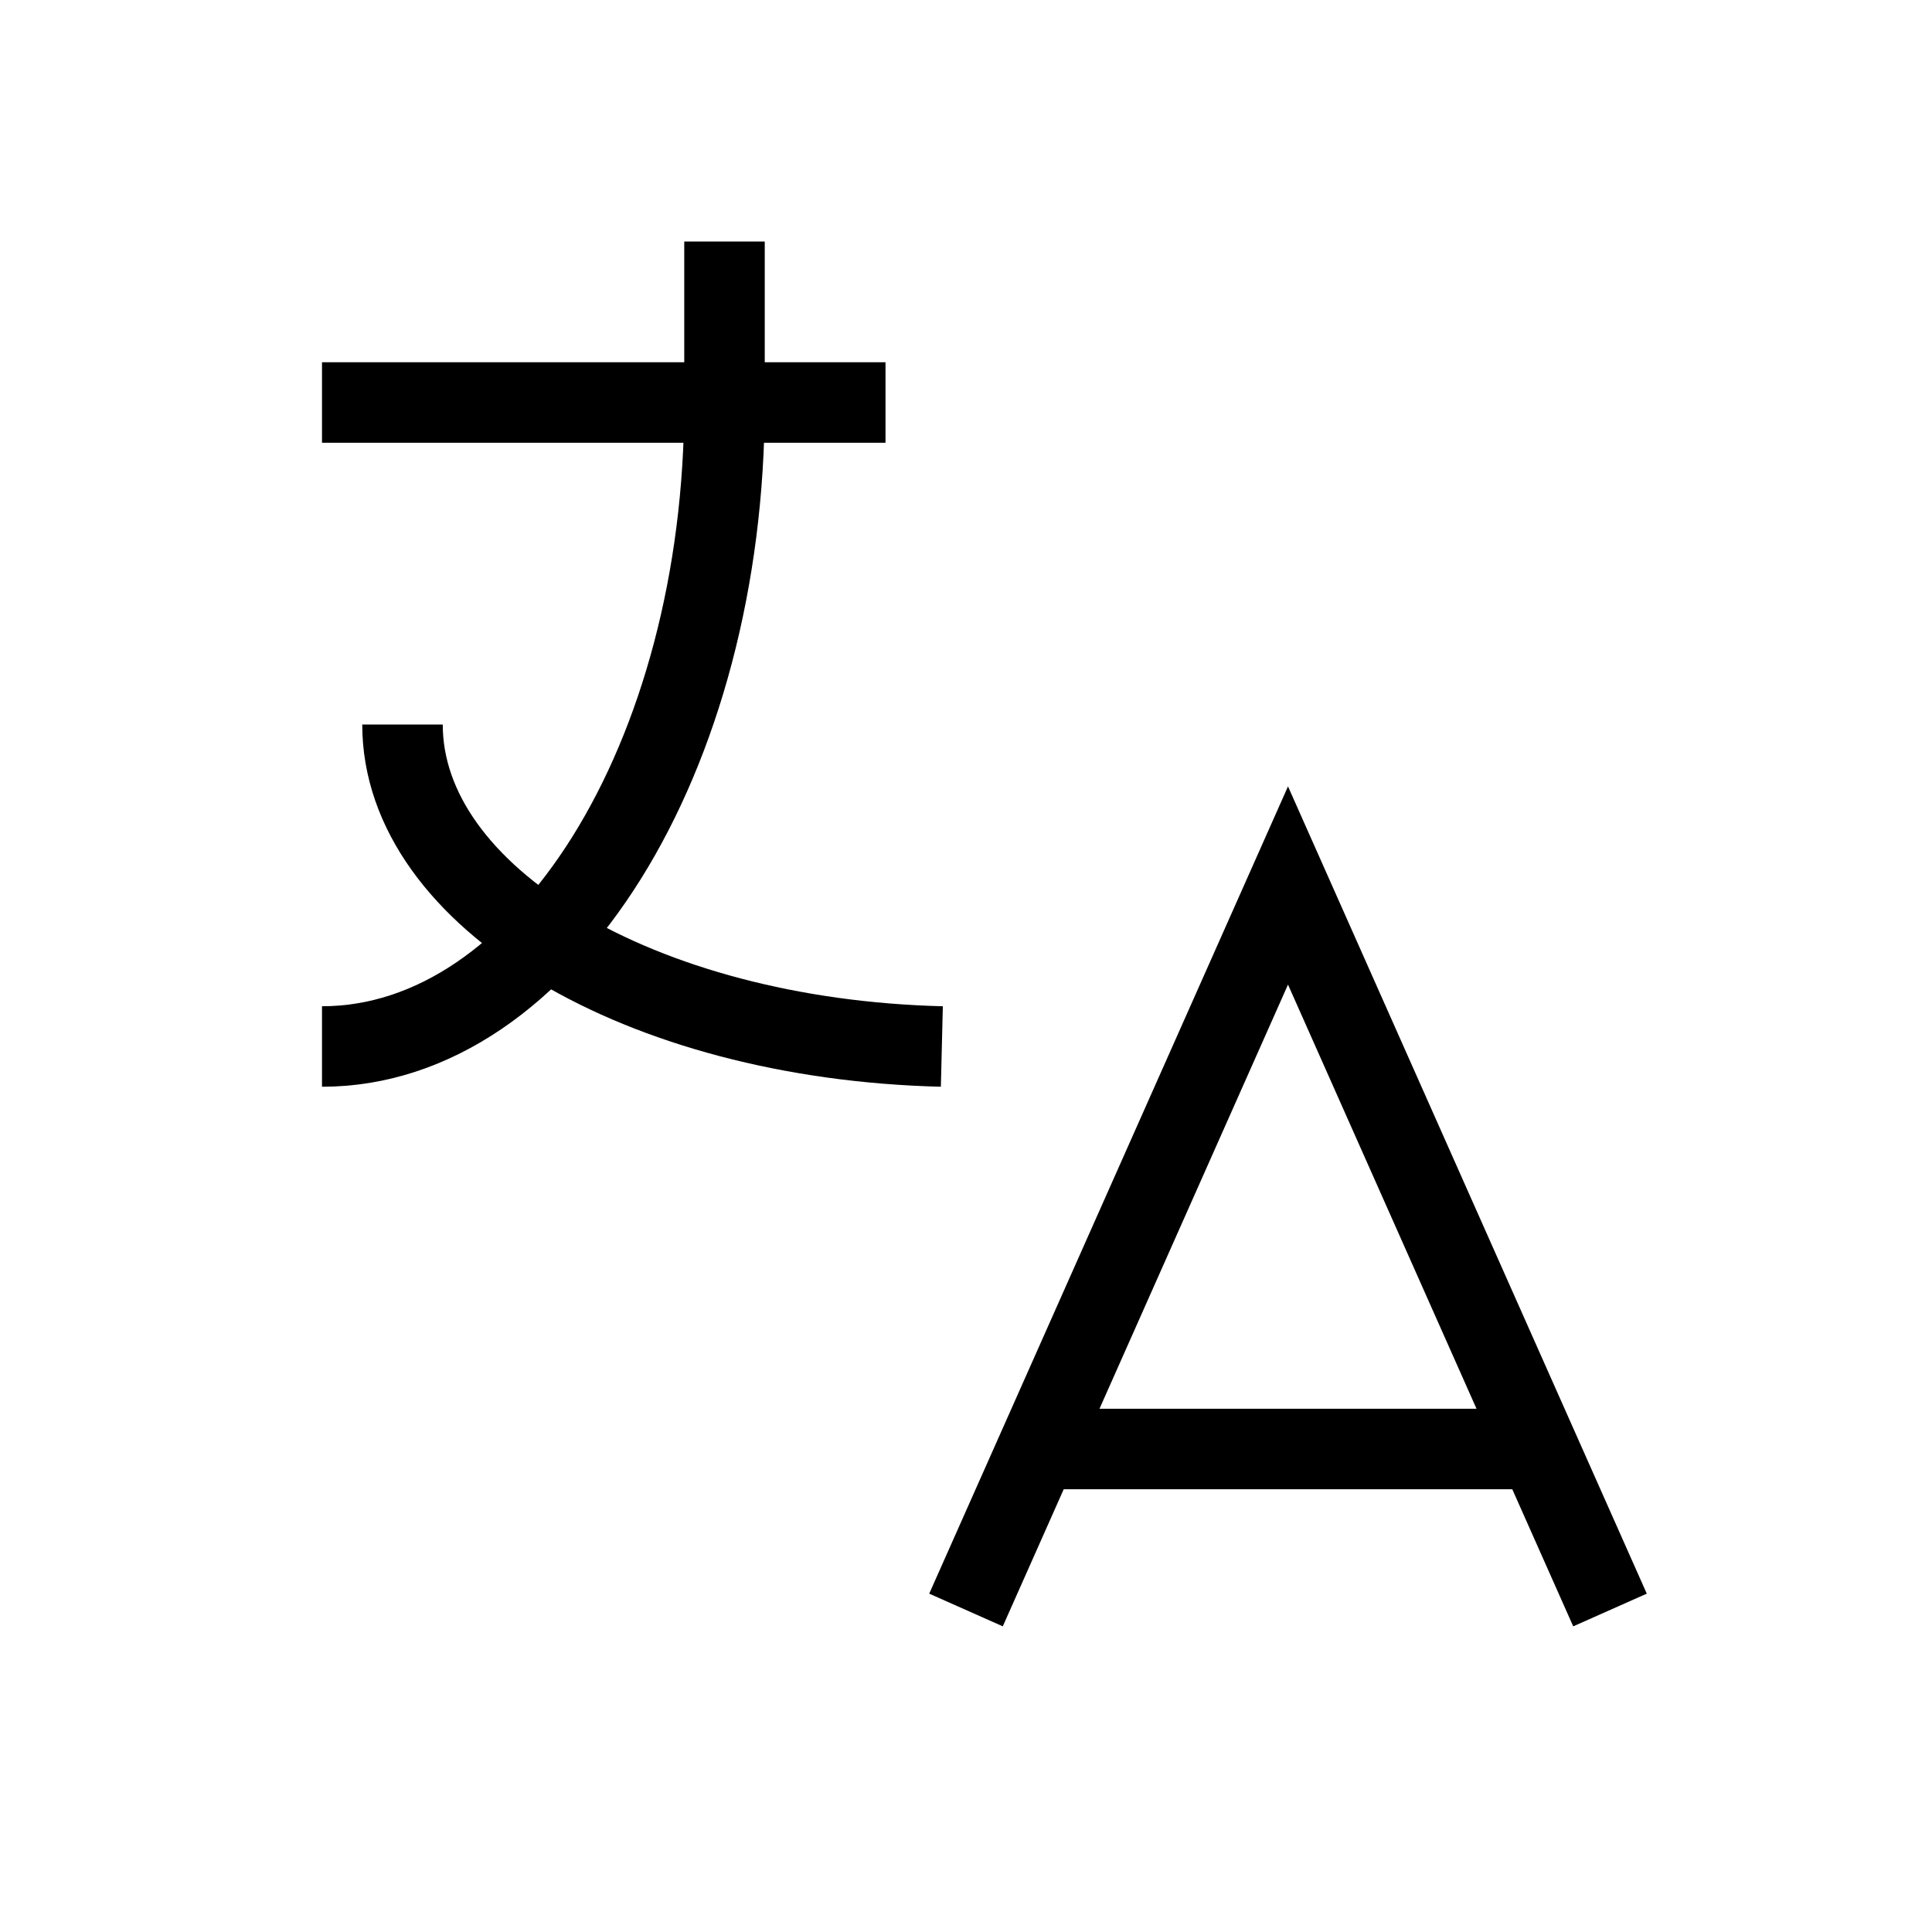 <svg xmlns="http://www.w3.org/2000/svg" class="icon icon-tabler icon-tabler-language" width="26" height="26" viewBox="0 0 24 24" strokeWidth="2" stroke="currentColor" fill="none" strokeLinecap="round" strokeLinejoin="round">
   <path stroke="none" d="M0 0h24v24H0z" fill="none"></path>
   <path d="M4 5h7"></path>
   <path d="M9 3v2c0 4.418 -2.239 8 -5 8"></path>
   <path d="M5 9c0 2.144 2.952 3.908 6.7 4"></path>
   <path d="M12 20l4 -9l4 9"></path>
   <path d="M19.1 18h-6.2"></path>
</svg>
